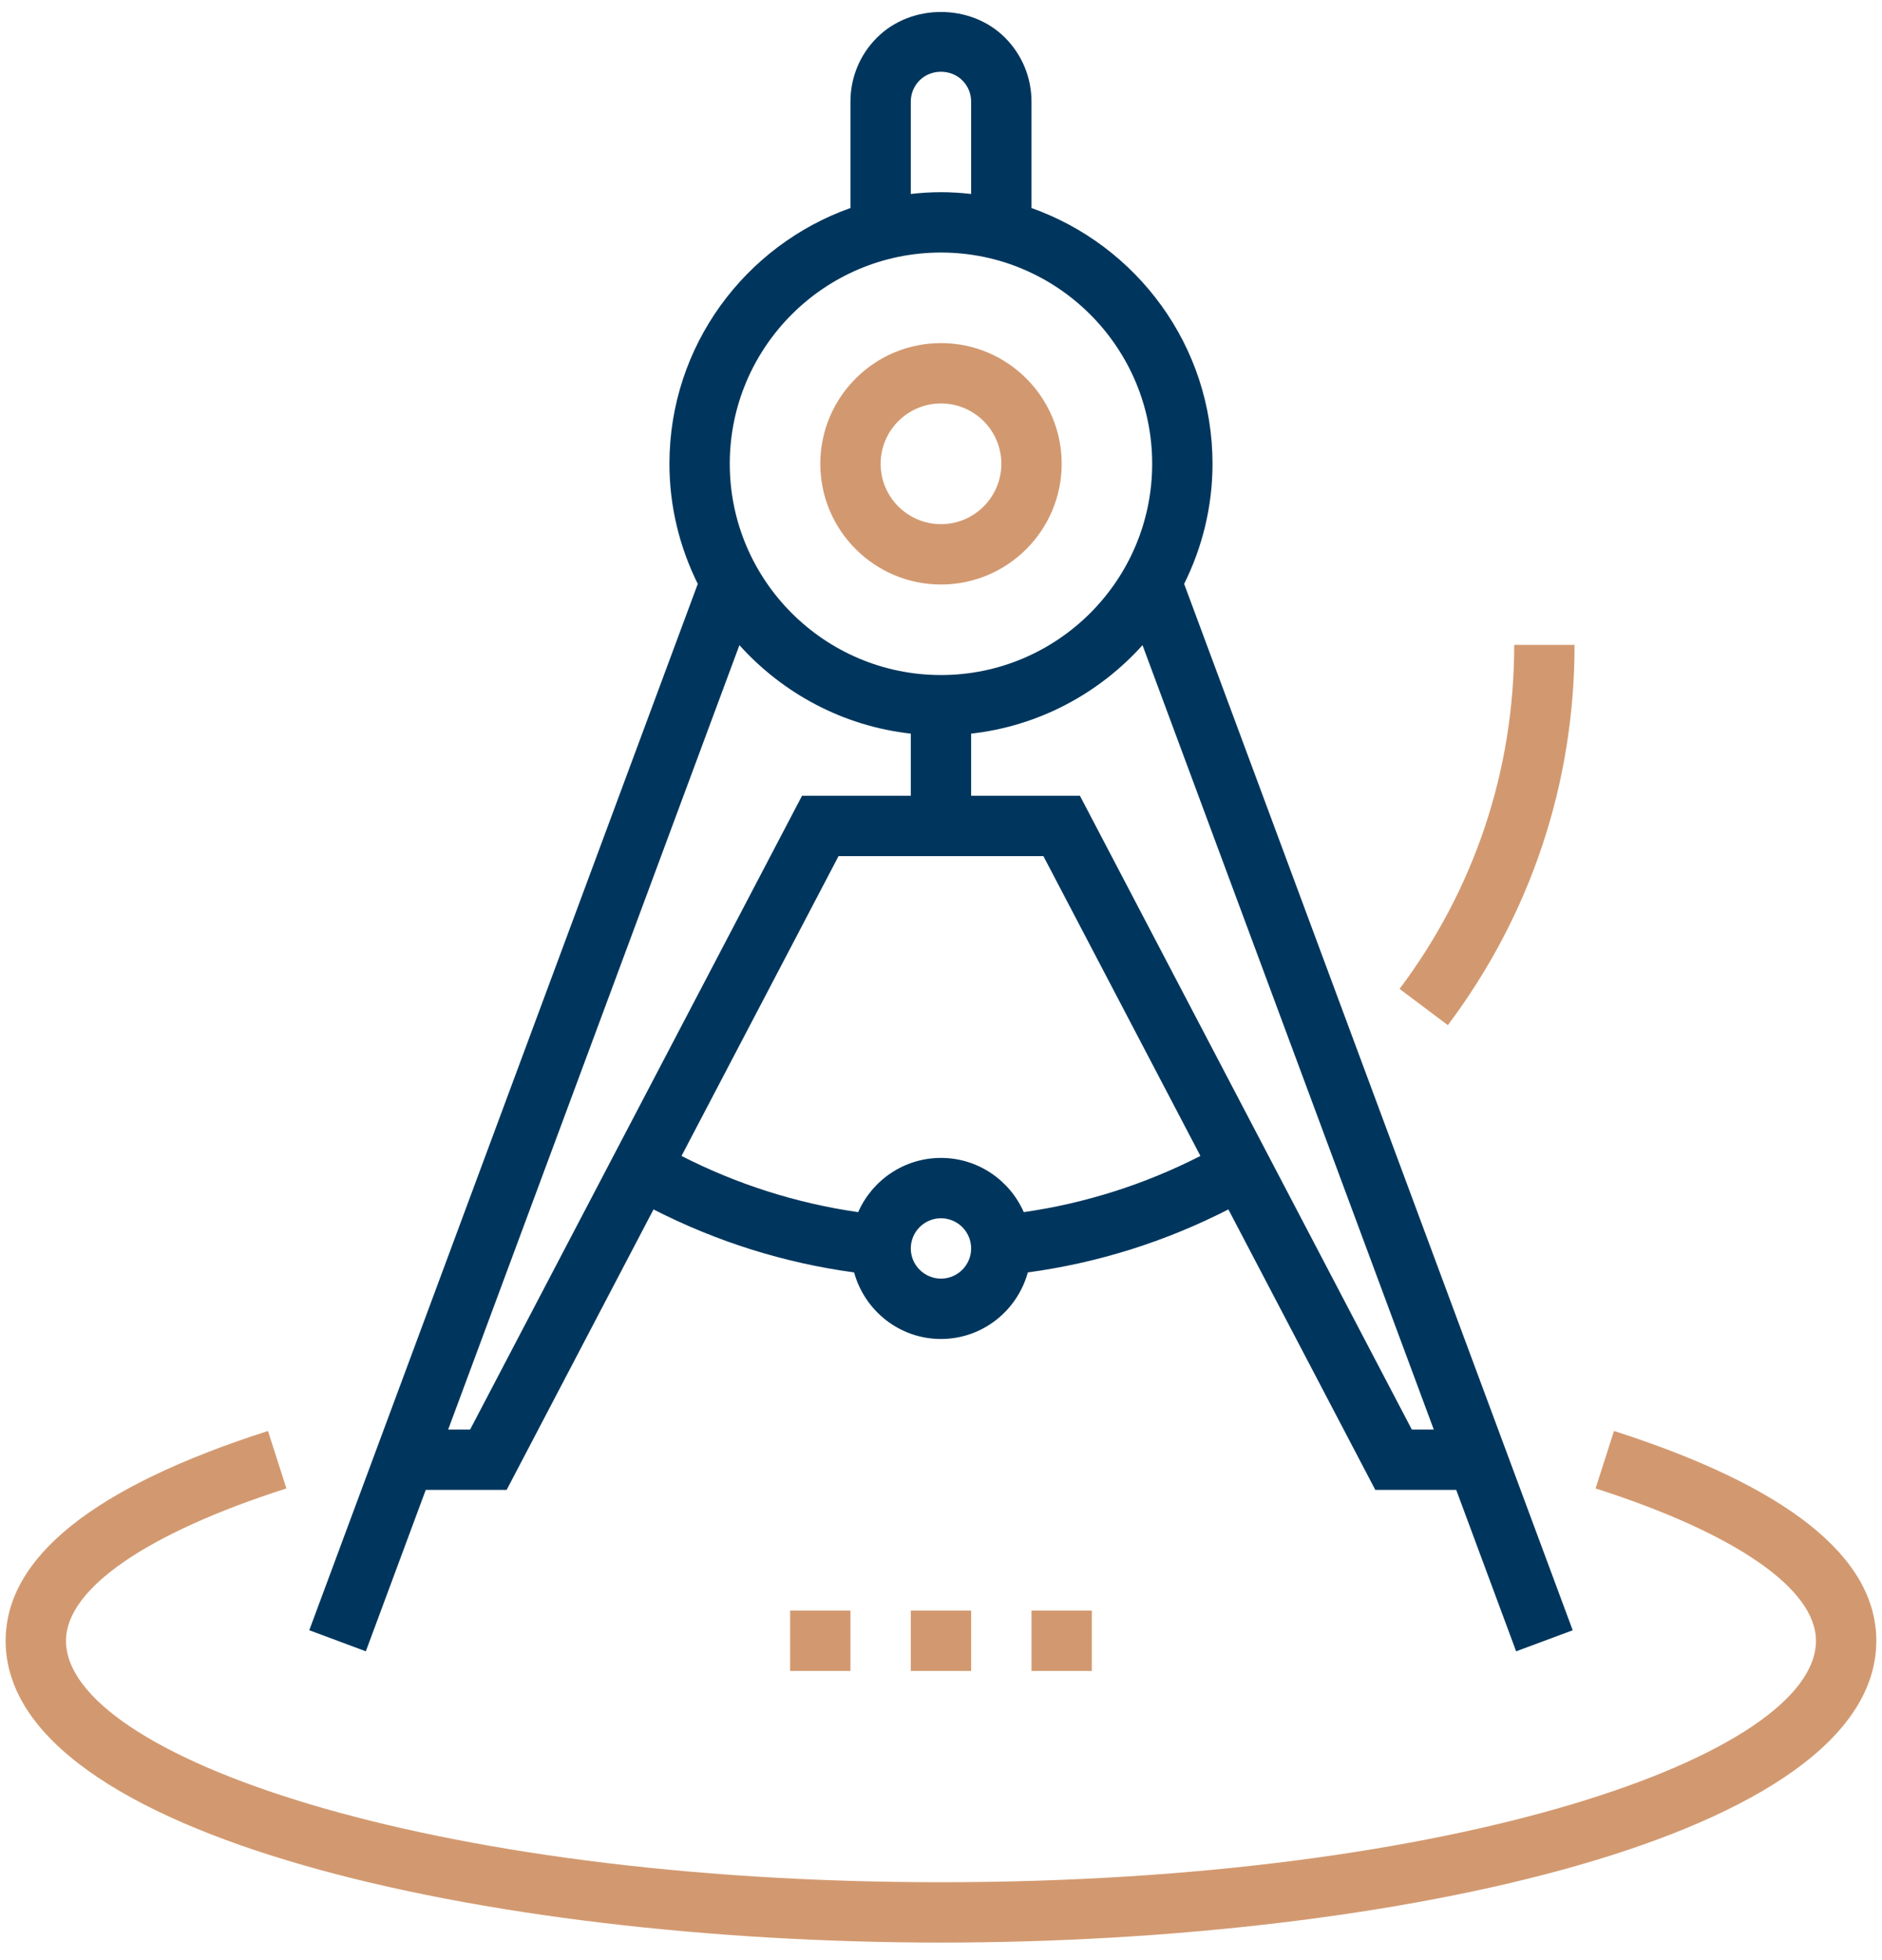 <svg width="97" height="101" viewBox="0 0 97 101" fill="none" xmlns="http://www.w3.org/2000/svg">
<path d="M83.187 73.736L82.237 76.697C89.455 79.011 93.596 81.873 93.596 84.547C93.596 90.432 75.075 96.988 48.499 96.988C21.922 96.988 3.401 90.432 3.401 84.547C3.401 81.873 7.542 79.011 14.761 76.697L13.812 73.736C4.84 76.612 0.291 80.249 0.291 84.547C0.291 94.648 25.129 100.098 48.499 100.098C71.869 100.098 96.707 94.648 96.707 84.547C96.707 80.249 92.156 76.612 83.187 73.736Z" fill="#D29970"/>
<path d="M43.833 82.992H40.723V86.102H43.833V82.992Z" fill="#D29970"/>
<path d="M50.053 82.992H46.943V86.102H50.053V82.992Z" fill="#D29970"/>
<path d="M56.274 82.992H53.164V86.102H56.274V82.992Z" fill="#D29970"/>
<path d="M18.855 85.09L21.944 76.772H26.113L33.683 62.32C36.939 63.984 40.403 65.074 44.021 65.567C44.567 67.539 46.357 68.996 48.498 68.996C50.64 68.996 52.43 67.538 52.975 65.567C56.594 65.074 60.057 63.984 63.312 62.32L70.884 76.772H75.055L78.143 85.09L81.059 84.006L61.032 30.088C61.959 28.22 62.494 26.122 62.494 23.899C62.494 17.82 58.591 12.648 53.164 10.719V5.238C53.164 3.994 52.678 2.821 51.798 1.939C50.036 0.176 46.962 0.176 45.2 1.939C44.318 2.819 43.833 3.992 43.833 5.238V10.719C38.406 12.646 34.503 17.818 34.503 23.899C34.503 26.122 35.038 28.219 35.964 30.088L15.94 84.004L18.855 85.09ZM48.498 65.886C47.642 65.886 46.943 65.189 46.943 64.331C46.943 63.473 47.642 62.776 48.498 62.776C49.357 62.776 50.053 63.473 50.053 64.331C50.053 65.189 49.357 65.886 48.498 65.886ZM52.766 62.46C52.042 60.818 50.407 59.666 48.498 59.666C46.592 59.666 44.954 60.818 44.231 62.46C41.048 62.002 37.998 61.03 35.126 59.565L43.219 44.115H53.778L61.871 59.565C58.998 61.03 55.949 62.002 52.766 62.46ZM73.898 73.662H72.766L55.66 41.005H50.053V37.803C53.549 37.414 56.65 35.728 58.886 33.245L73.898 73.662ZM46.943 5.238C46.943 4.822 47.105 4.432 47.399 4.138C47.987 3.55 49.01 3.552 49.596 4.138C49.892 4.432 50.053 4.822 50.053 5.238V9.995C49.542 9.937 49.024 9.903 48.498 9.903C47.973 9.903 47.455 9.937 46.943 9.995V5.238ZM48.498 13.013C54.499 13.013 59.384 17.896 59.384 23.899C59.384 29.901 54.499 34.784 48.498 34.784C42.496 34.784 37.613 29.901 37.613 23.899C37.613 17.896 42.496 13.013 48.498 13.013ZM46.943 37.803V41.005H41.337L24.231 73.662H23.099L38.11 33.245C40.347 35.728 43.447 37.414 46.943 37.803Z" fill="#00365D"/>
<path d="M48.5 30.119C51.93 30.119 54.72 27.33 54.72 23.899C54.72 20.468 51.93 17.679 48.5 17.679C45.069 17.679 42.279 20.468 42.279 23.899C42.279 27.33 45.069 30.119 48.5 30.119ZM48.5 20.789C50.215 20.789 51.61 22.184 51.61 23.899C51.61 25.614 50.215 27.009 48.5 27.009C46.784 27.009 45.389 25.614 45.389 23.899C45.389 22.184 46.784 20.789 48.5 20.789Z" fill="#D29970"/>
<path d="M81.154 33.23H78.044C78.044 39.683 76.002 45.812 72.135 50.956L74.623 52.824C78.896 47.138 81.154 40.361 81.154 33.23Z" fill="#D29970"/>
</svg>
